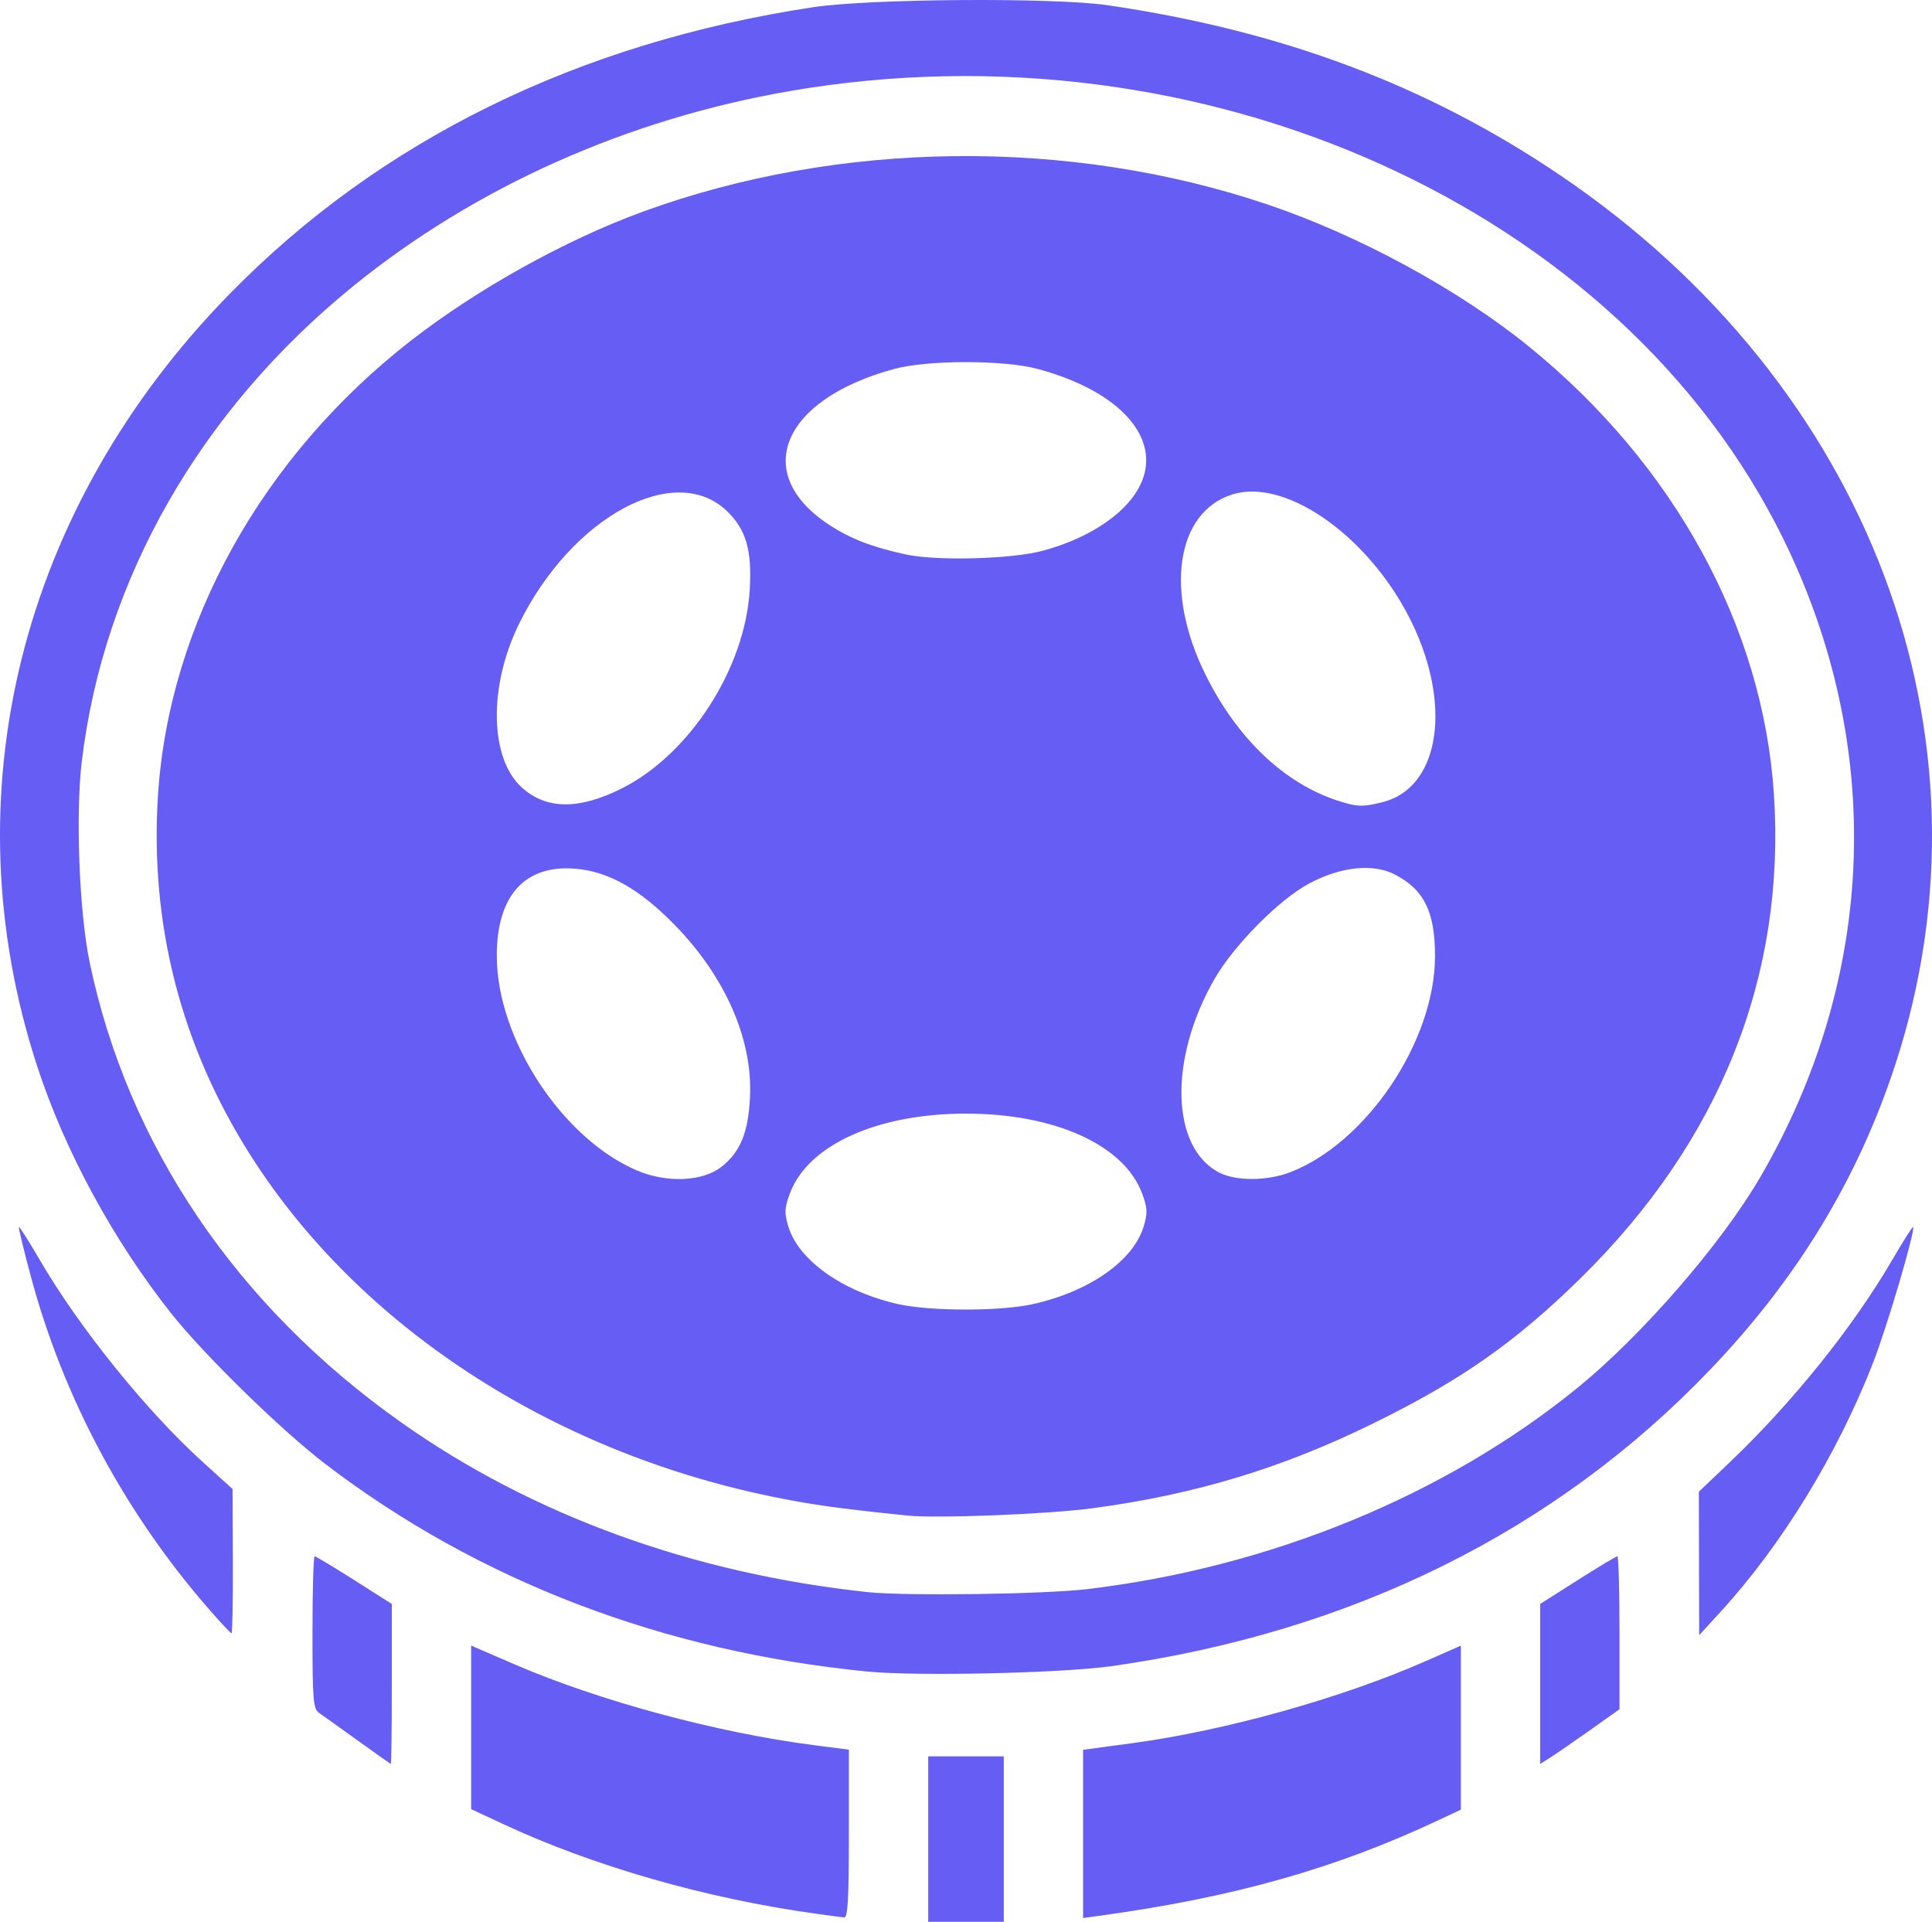 <svg width="188" height="187" viewBox="0 0 188 187" fill="none" xmlns="http://www.w3.org/2000/svg">
<path d="M90.324 178.952V170.904H94H97.675V178.952V187H94H90.324V178.952ZM79.296 186.2C68.619 184.713 57.731 181.583 48.878 177.455L45.846 176.04V168.084V160.127L50.112 161.969C58.328 165.514 69.776 168.602 79.204 169.816L82.604 170.253V178.44C82.604 184.764 82.5 186.615 82.145 186.579C81.892 186.554 80.61 186.384 79.296 186.2ZM105.395 178.45V170.265L110.192 169.62C119.233 168.403 130.579 165.229 138.753 161.63L142.154 160.133V168.112V176.09L140.04 177.084C129.959 181.829 120.043 184.627 106.957 186.42L105.395 186.635V178.45ZM34.818 169.371C33.099 168.133 31.404 166.92 31.05 166.676C30.474 166.278 30.407 165.461 30.407 158.836C30.407 154.768 30.501 151.439 30.616 151.439C30.731 151.439 32.467 152.482 34.475 153.756L38.126 156.074V163.863C38.126 168.147 38.085 171.646 38.034 171.638C37.984 171.629 36.536 170.609 34.818 169.371H34.818ZM149.873 163.858V156.074L153.524 153.756C155.532 152.482 157.269 151.439 157.384 151.439C157.498 151.439 157.592 154.787 157.592 158.879V166.319L154.756 168.331C153.196 169.437 151.459 170.635 150.896 170.992L149.873 171.642L149.873 163.858ZM84.442 162.654C64.573 160.716 46.582 153.838 31.708 142.493C27.423 139.224 19.92 131.904 16.706 127.857C11.031 120.711 6.308 112.006 3.606 103.713C-4.983 77.357 1.973 49.44 22.312 28.636C36.968 13.644 56.224 4.175 79.112 0.703C84.629 -0.134 102.559 -0.255 107.784 0.51C124.742 2.991 138.858 8.291 151.784 17.03C181.956 37.43 194.867 71.661 184.43 103.587C180.806 114.673 174.924 124.372 166.443 133.245C151.383 149.003 131.516 158.843 108.128 162.13C103.26 162.814 89.259 163.124 84.442 162.654ZM105.807 154.63C123.595 152.512 140.694 145.483 153.549 135.007C159.809 129.906 167.515 121.019 171.274 114.569C182.623 95.089 183.439 72.601 173.529 52.431C157.722 20.26 117.096 1.937 76.907 8.853C61.059 11.58 46.268 18.183 34.372 27.843C19.462 39.951 10.089 56.36 7.959 74.088C7.342 79.221 7.714 88.78 8.718 93.606C12.426 111.433 23.025 127.092 39.045 138.414C51.819 147.442 67.371 153.098 84.442 154.925C88.113 155.318 101.597 155.132 105.807 154.63ZM88.302 147.474C81.367 146.758 78.889 146.409 74.956 145.594C53.511 141.152 34.952 128.997 24.437 112.51C17.612 101.807 14.555 89.932 15.378 77.323C16.465 60.683 25.538 44.388 39.972 33.156C46.44 28.122 55.015 23.352 62.534 20.605C81.627 13.631 104.077 13.378 123.407 19.919C132.279 22.922 141.992 28.207 148.792 33.733C162.939 45.227 171.556 60.991 172.62 77.323C173.771 94.992 167.372 111.023 153.864 124.317C147.495 130.585 142.18 134.31 133.605 138.516C124.707 142.881 116.28 145.427 106.314 146.761C101.969 147.343 91.174 147.77 88.302 147.474ZM100.379 126.926C105.957 125.723 110.309 122.684 111.305 119.296C111.684 118.008 111.657 117.52 111.128 116.108C109.364 111.405 102.635 108.362 94 108.362C85.365 108.362 78.635 111.405 76.871 116.108C76.342 117.52 76.315 118.008 76.694 119.296C77.675 122.63 82.028 125.711 87.453 126.91C90.541 127.593 97.249 127.601 100.379 126.926L100.379 126.926ZM70.187 113.551C72.026 112.123 72.811 110.222 72.981 106.789C73.26 101.185 70.608 95.091 65.695 90.043C62.271 86.525 59.223 84.796 55.981 84.531C51.044 84.127 48.318 87.173 48.342 93.067C48.375 101.123 54.69 110.771 61.971 113.891C64.86 115.128 68.342 114.984 70.187 113.551ZM125.551 114.065C133 111.183 139.639 101.277 139.639 93.043C139.639 88.727 138.584 86.577 135.74 85.099C133.623 83.999 130.483 84.324 127.404 85.963C124.477 87.521 120.057 91.986 118.159 95.3C113.692 103.102 113.938 111.739 118.694 114.126C120.32 114.942 123.354 114.915 125.551 114.065V114.065ZM60.48 76.732C67.103 73.42 72.506 65.047 72.956 57.393C73.183 53.534 72.604 51.53 70.745 49.737C65.678 44.851 55.644 50.281 50.517 60.682C47.515 66.771 47.638 73.815 50.794 76.643C53.179 78.779 56.327 78.808 60.48 76.732L60.48 76.732ZM134.583 78.042C139.851 76.691 141.259 69.253 137.743 61.355C133.883 52.688 125.313 46.354 119.85 48.133C114.436 49.896 113.314 57.576 117.295 65.626C120.379 71.861 124.966 76.229 130.207 77.921C132.072 78.524 132.643 78.539 134.583 78.042V78.042ZM101.535 53.576C104.715 52.702 107.459 51.247 109.261 49.48C114.318 44.52 110.66 38.518 100.984 35.901C97.708 35.015 90.291 35.015 87.015 35.901C76.076 38.859 73.063 46.087 80.691 51.072C82.768 52.429 84.843 53.232 88.118 53.946C91.165 54.61 98.509 54.408 101.535 53.576ZM20.23 156.465C12.127 147.137 6.185 136.03 3.032 124.315C2.319 121.665 1.782 119.449 1.838 119.392C1.894 119.335 2.81 120.78 3.873 122.604C7.711 129.193 14.253 137.303 19.736 142.268L22.629 144.889L22.658 151.907C22.674 155.767 22.615 158.926 22.527 158.926C22.439 158.926 21.406 157.819 20.23 156.465H20.23ZM165.328 152.133L165.312 145.154L168.344 142.264C174.429 136.466 180.341 129.102 184.117 122.62C185.185 120.787 186.105 119.335 186.161 119.392C186.418 119.654 183.606 129.186 182.249 132.652C178.763 141.559 173.379 150.338 167.401 156.867L165.345 159.113L165.328 152.133H165.328Z" fill="#665DF5"/>
</svg>
